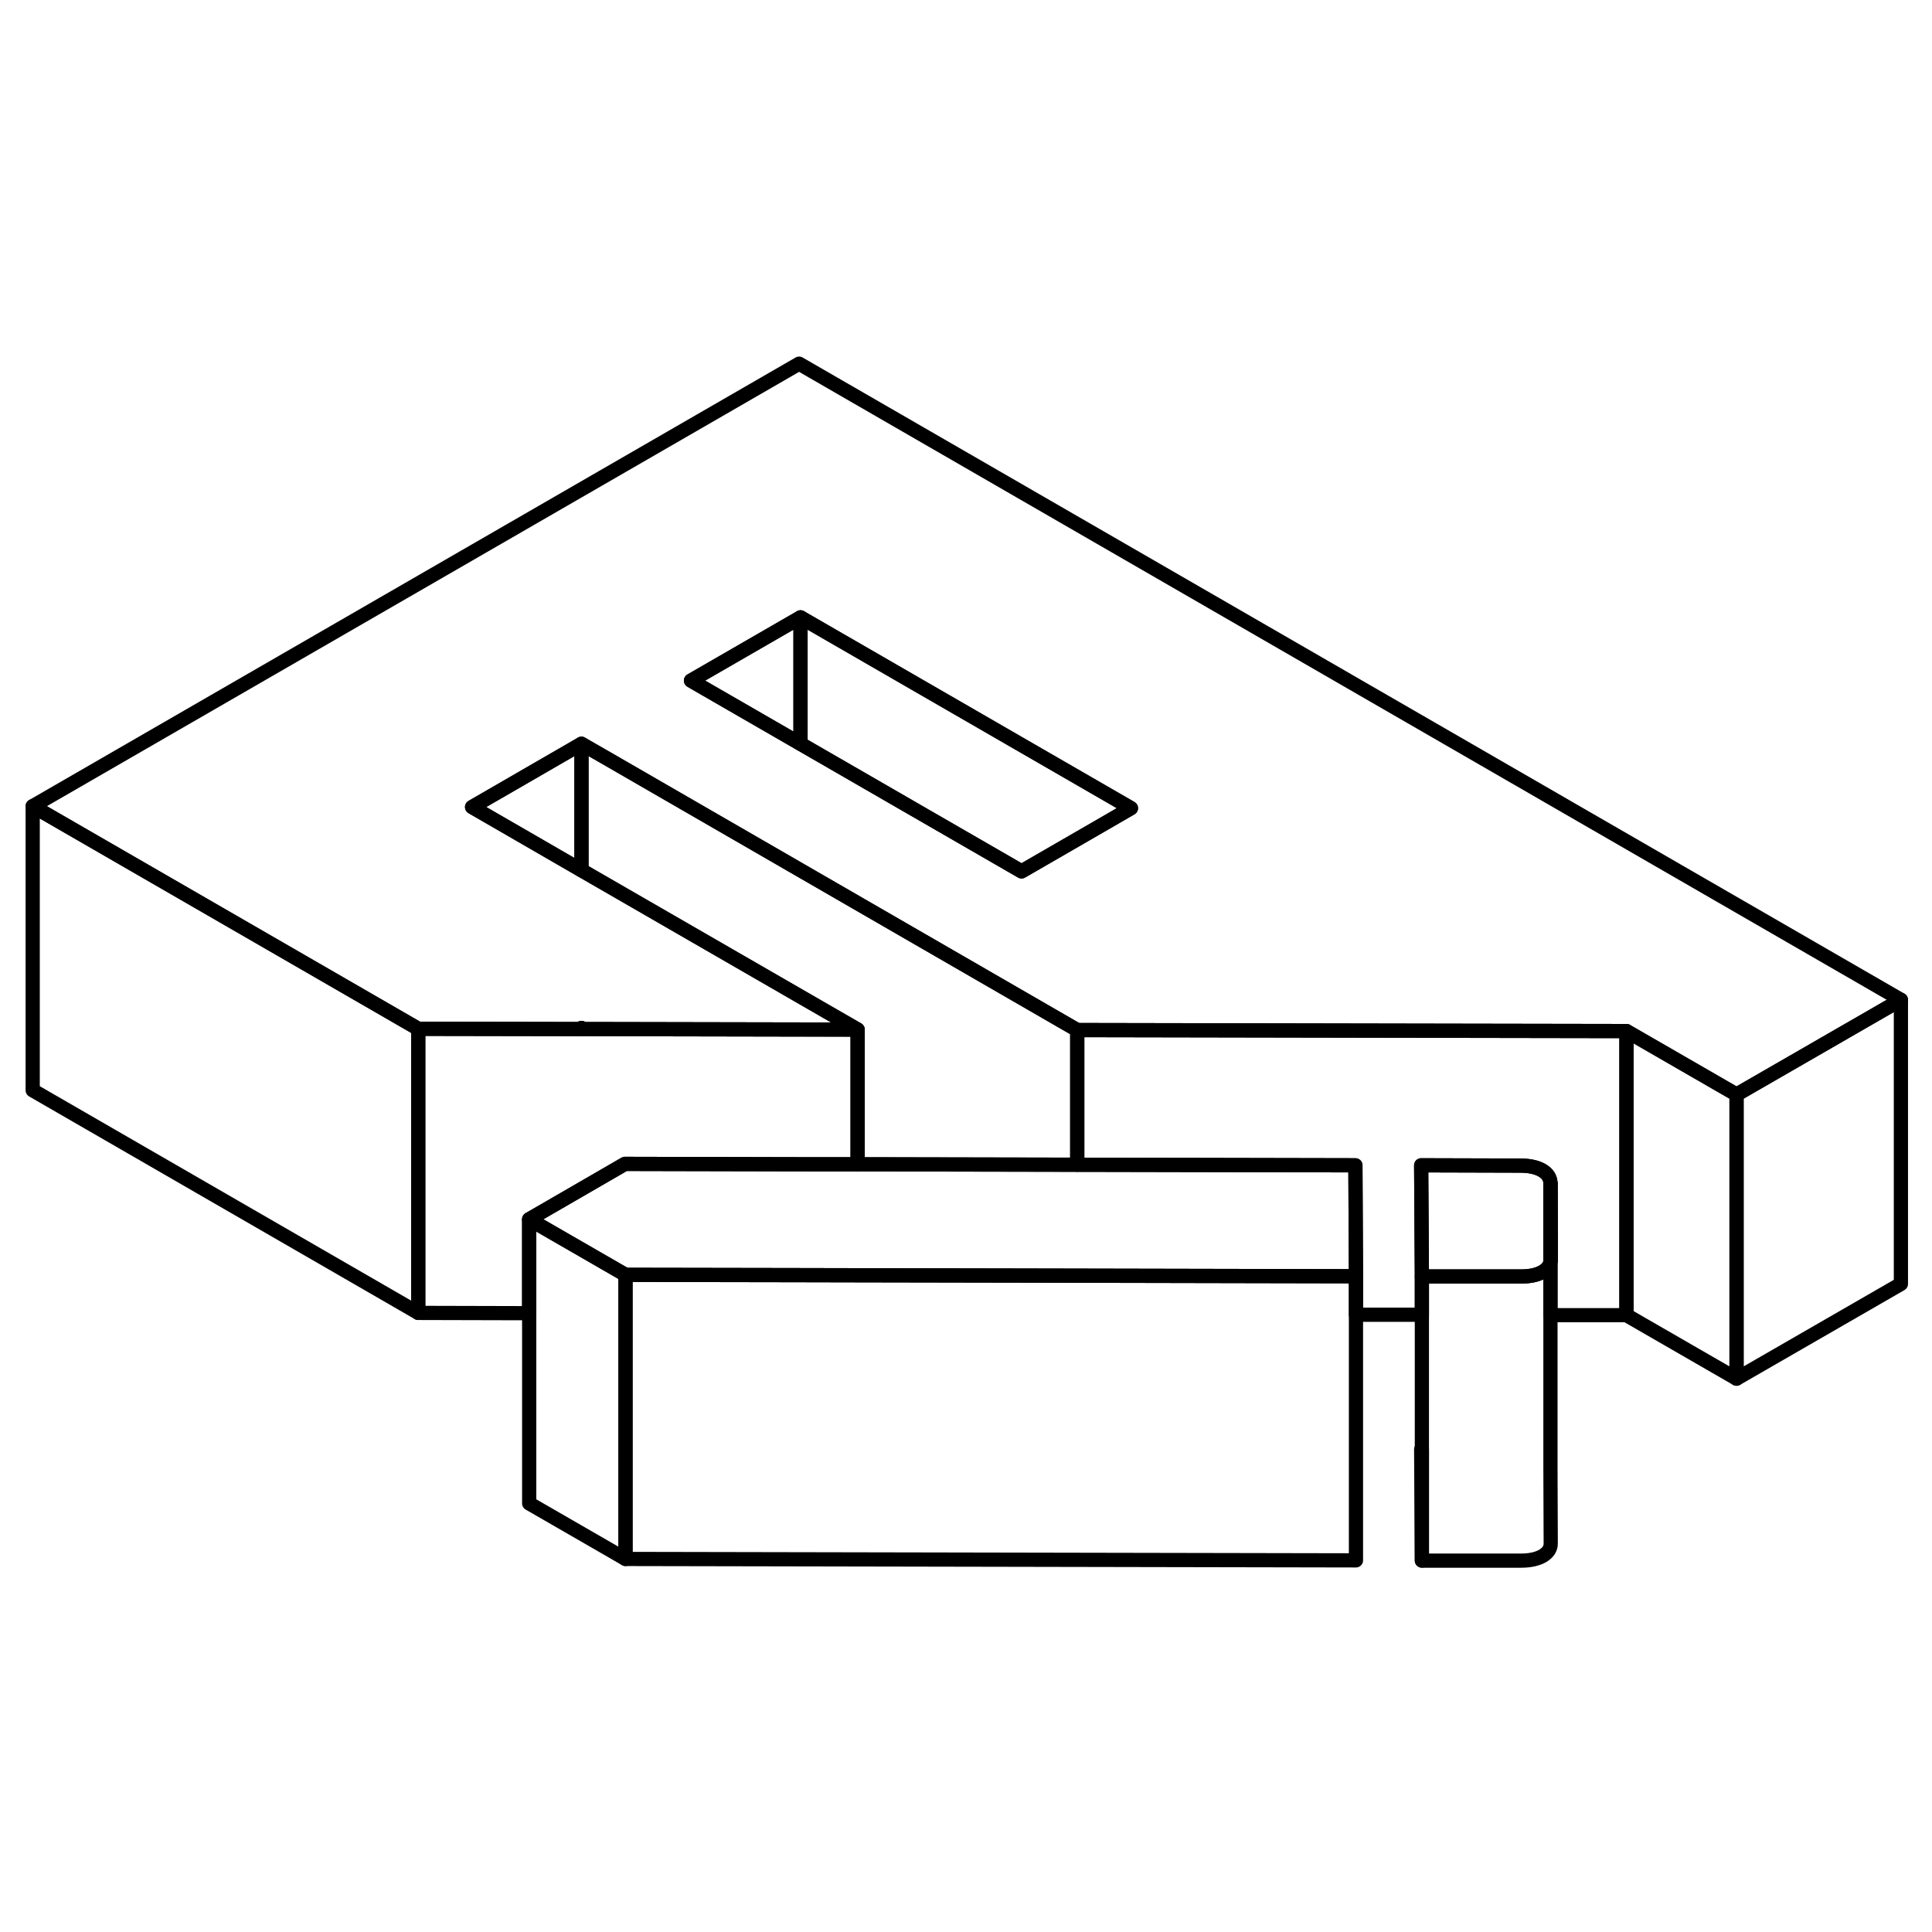 <svg width="48" height="48" viewBox="0 0 136 89" fill="none" xmlns="http://www.w3.org/2000/svg" stroke-width="1px"
     stroke-linecap="round" stroke-linejoin="round">
    <path d="M100.041 78.529L100.091 86.349V78.529H100.041ZM109.141 59.779V65.289C109.141 65.289 109.161 65.189 109.161 65.129L109.141 59.779Z" stroke="currentColor" stroke-linejoin="round"/>
    <path d="M29.441 48.92V68.92L2.301 53.249V33.249L19.621 43.249L29.441 48.92Z" stroke="currentColor" stroke-linejoin="round"/>
    <path d="M40.931 48.859L40.791 48.939H41.071L40.931 48.859ZM109.141 59.779V65.289C109.141 65.289 109.161 65.189 109.161 65.129L109.141 59.779Z" stroke="currentColor" stroke-linejoin="round"/>
    <path d="M56.251 2.1L2.301 33.25L19.621 43.25L29.441 48.92L40.791 48.94L40.931 48.86L41.071 48.94L56.551 48.97H60.371L50.551 43.31L40.931 37.76L35.031 34.35L33.231 33.31L40.931 28.86L42.741 29.9L56.351 37.76L75.831 49.01L102.941 49.06L114.491 49.08L122.241 53.55L133.811 46.88L56.251 2.1ZM77.711 34.49L71.911 37.84L56.351 28.86L50.441 25.45L48.641 24.41L56.351 19.96L79.611 33.39L77.711 34.49Z" stroke="currentColor" stroke-linejoin="round"/>
    <path d="M56.351 19.959V28.86L50.441 25.45L48.641 24.41L56.351 19.959Z" stroke="currentColor" stroke-linejoin="round"/>
    <path d="M79.611 33.389L77.711 34.489L71.911 37.84L56.351 28.86V19.959L79.611 33.389Z" stroke="currentColor" stroke-linejoin="round"/>
    <path d="M133.811 46.88V66.88L122.241 73.55V53.55L133.811 46.88Z" stroke="currentColor" stroke-linejoin="round"/>
    <path d="M122.241 53.55V73.55L114.491 69.08V49.08L122.241 53.55Z" stroke="currentColor" stroke-linejoin="round"/>
    <path d="M109.141 59.78V65.29C109.111 65.59 108.911 65.84 108.591 66.03C108.201 66.25 107.691 66.36 107.051 66.36H100.091L100.041 58.53L107.001 58.55C107.651 58.55 108.161 58.66 108.551 58.88C108.941 59.11 109.131 59.41 109.141 59.78Z" stroke="currentColor" stroke-linejoin="round"/>
    <path d="M109.161 85.129C109.171 85.51 108.971 85.799 108.591 86.029C108.201 86.249 107.691 86.359 107.051 86.359H100.091V66.35H107.051C107.691 66.359 108.201 66.249 108.591 66.029C108.911 65.84 109.111 65.59 109.141 65.29V79.779L109.161 85.129Z" stroke="currentColor" stroke-linejoin="round"/>
    <path d="M95.451 66.34V86.34L44.031 86.24V66.24L55.661 66.26L60.371 66.27L71.121 66.29L95.451 66.34Z" stroke="currentColor" stroke-linejoin="round"/>
    <path d="M95.451 66.34L71.121 66.29L60.371 66.27L55.661 66.26L44.031 66.24L37.251 62.33L43.041 58.98L43.991 58.43L57.551 58.46H60.371L75.831 58.49L95.411 58.53L95.451 66.34Z" stroke="currentColor" stroke-linejoin="round"/>
    <path d="M44.031 66.24V86.24L37.251 82.33V62.33L44.031 66.24Z" stroke="currentColor" stroke-linejoin="round"/>
    <path d="M40.931 28.859V37.759L35.031 34.349L33.231 33.309L40.931 28.859Z" stroke="currentColor" stroke-linejoin="round"/>
    <path d="M60.371 48.98V58.46H57.551L43.991 58.43L43.041 58.98L37.251 62.33V68.94L29.441 68.92V48.92L40.791 48.94H41.071L56.551 48.97L60.371 48.98Z" stroke="currentColor" stroke-linejoin="round"/>
    <path d="M114.491 49.08V69.08H109.141V65.29C109.141 65.29 109.161 65.19 109.161 65.13L109.141 59.78C109.131 59.41 108.941 59.11 108.551 58.88C108.161 58.66 107.651 58.55 107.001 58.55L100.041 58.53L100.091 66.35V69.05H95.451V66.34L95.411 58.53L75.831 58.49V49.01L102.941 49.06L114.491 49.08Z" stroke="currentColor" stroke-linejoin="round"/>
    <path d="M75.831 49.009V58.489L60.371 58.459V48.979L50.551 43.309L40.931 37.759V28.859L42.741 29.899L56.351 37.759L75.831 49.009Z" stroke="currentColor" stroke-linejoin="round"/>
</svg>